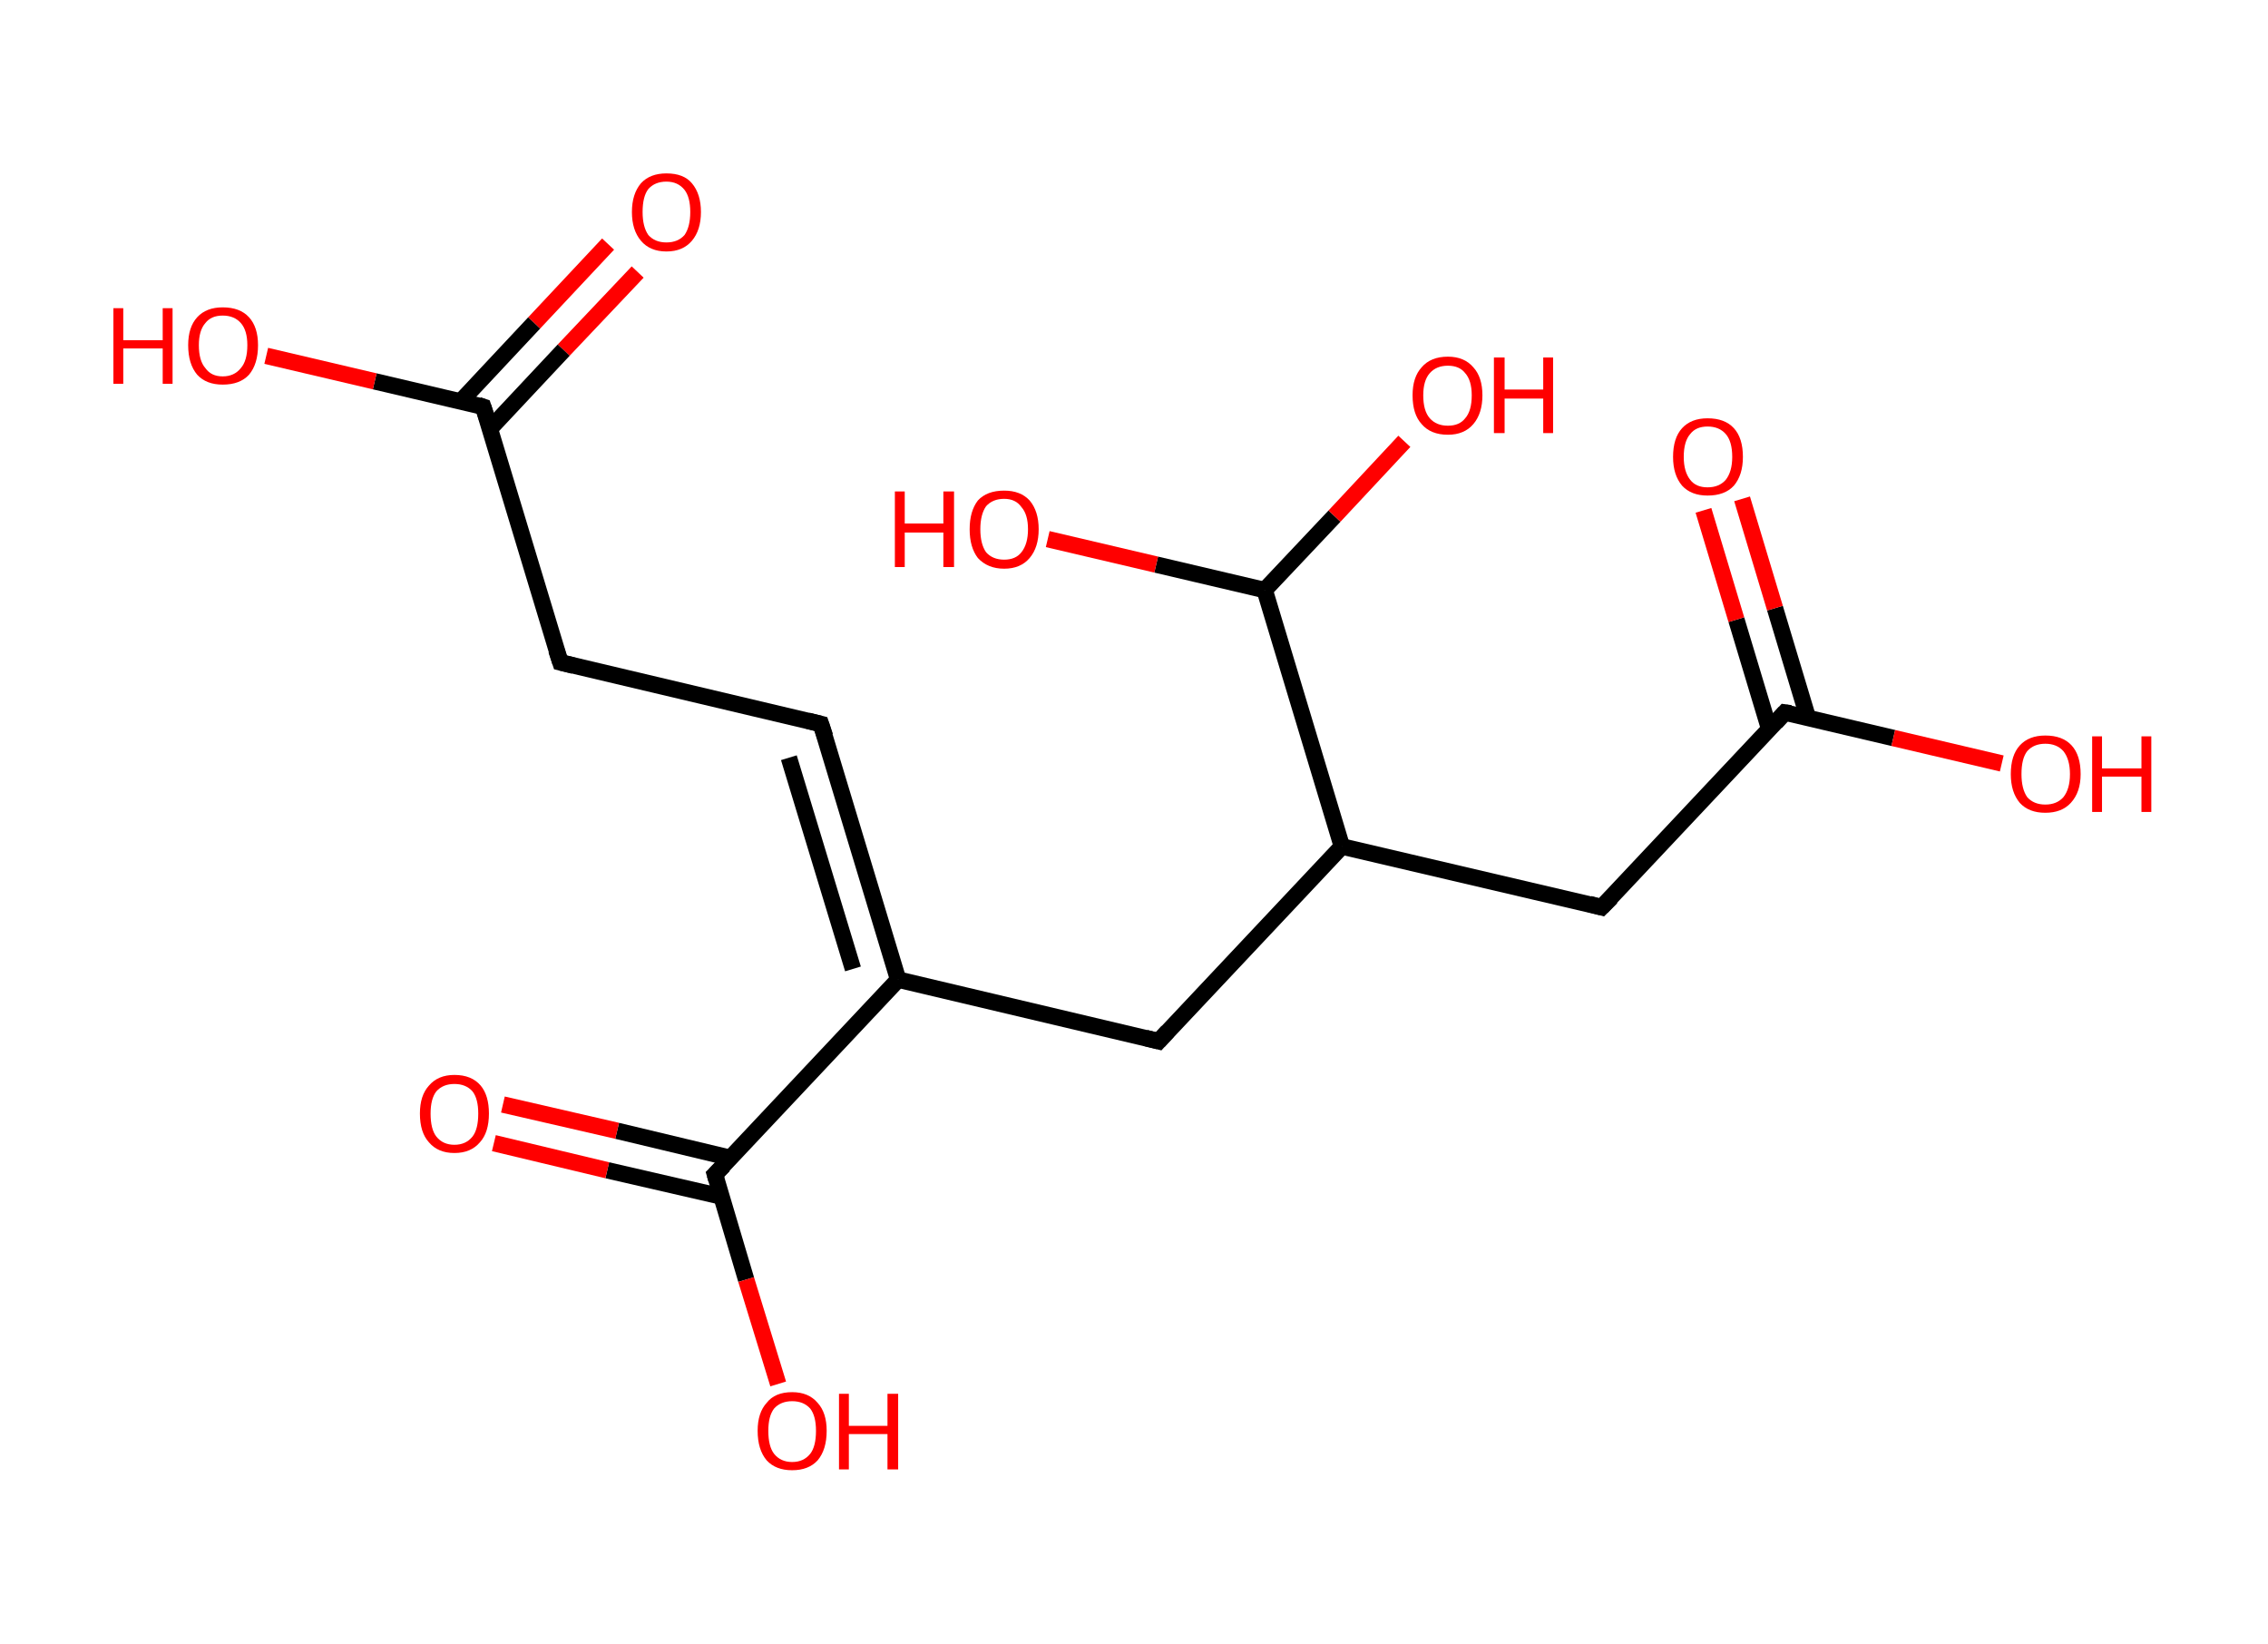 <?xml version='1.0' encoding='ASCII' standalone='yes'?>
<svg xmlns="http://www.w3.org/2000/svg" xmlns:rdkit="http://www.rdkit.org/xml" xmlns:xlink="http://www.w3.org/1999/xlink" version="1.1" baseProfile="full" xml:space="preserve" width="276px" height="200px" viewBox="0 0 276 200">
<!-- END OF HEADER -->
<rect style="opacity:1.0;fill:#FFFFFF;stroke:none" width="276.0" height="200.0" x="0.0" y="0.0"> </rect>
<path class="bond-0 atom-0 atom-1" d="M 77.6,33.1 L 68.6,42.6" style="fill:none;fill-rule:evenodd;stroke:#FF0000;stroke-width:2.0px;stroke-linecap:butt;stroke-linejoin:miter;stroke-opacity:1"/>
<path class="bond-0 atom-0 atom-1" d="M 68.6,42.6 L 59.6,52.2" style="fill:none;fill-rule:evenodd;stroke:#000000;stroke-width:2.0px;stroke-linecap:butt;stroke-linejoin:miter;stroke-opacity:1"/>
<path class="bond-0 atom-0 atom-1" d="M 74.0,29.7 L 65.0,39.3" style="fill:none;fill-rule:evenodd;stroke:#FF0000;stroke-width:2.0px;stroke-linecap:butt;stroke-linejoin:miter;stroke-opacity:1"/>
<path class="bond-0 atom-0 atom-1" d="M 65.0,39.3 L 56.1,48.8" style="fill:none;fill-rule:evenodd;stroke:#000000;stroke-width:2.0px;stroke-linecap:butt;stroke-linejoin:miter;stroke-opacity:1"/>
<path class="bond-1 atom-1 atom-2" d="M 58.8,49.5 L 45.6,46.4" style="fill:none;fill-rule:evenodd;stroke:#000000;stroke-width:2.0px;stroke-linecap:butt;stroke-linejoin:miter;stroke-opacity:1"/>
<path class="bond-1 atom-1 atom-2" d="M 45.6,46.4 L 32.4,43.3" style="fill:none;fill-rule:evenodd;stroke:#FF0000;stroke-width:2.0px;stroke-linecap:butt;stroke-linejoin:miter;stroke-opacity:1"/>
<path class="bond-2 atom-1 atom-3" d="M 58.8,49.5 L 68.2,80.6" style="fill:none;fill-rule:evenodd;stroke:#000000;stroke-width:2.0px;stroke-linecap:butt;stroke-linejoin:miter;stroke-opacity:1"/>
<path class="bond-3 atom-3 atom-4" d="M 68.2,80.6 L 99.9,88.1" style="fill:none;fill-rule:evenodd;stroke:#000000;stroke-width:2.0px;stroke-linecap:butt;stroke-linejoin:miter;stroke-opacity:1"/>
<path class="bond-4 atom-4 atom-5" d="M 99.9,88.1 L 109.3,119.2" style="fill:none;fill-rule:evenodd;stroke:#000000;stroke-width:2.0px;stroke-linecap:butt;stroke-linejoin:miter;stroke-opacity:1"/>
<path class="bond-4 atom-4 atom-5" d="M 96.0,92.2 L 103.8,117.9" style="fill:none;fill-rule:evenodd;stroke:#000000;stroke-width:2.0px;stroke-linecap:butt;stroke-linejoin:miter;stroke-opacity:1"/>
<path class="bond-5 atom-5 atom-6" d="M 109.3,119.2 L 141.0,126.7" style="fill:none;fill-rule:evenodd;stroke:#000000;stroke-width:2.0px;stroke-linecap:butt;stroke-linejoin:miter;stroke-opacity:1"/>
<path class="bond-6 atom-6 atom-7" d="M 141.0,126.7 L 163.3,103.0" style="fill:none;fill-rule:evenodd;stroke:#000000;stroke-width:2.0px;stroke-linecap:butt;stroke-linejoin:miter;stroke-opacity:1"/>
<path class="bond-7 atom-7 atom-8" d="M 163.3,103.0 L 194.9,110.4" style="fill:none;fill-rule:evenodd;stroke:#000000;stroke-width:2.0px;stroke-linecap:butt;stroke-linejoin:miter;stroke-opacity:1"/>
<path class="bond-8 atom-8 atom-9" d="M 194.9,110.4 L 217.2,86.7" style="fill:none;fill-rule:evenodd;stroke:#000000;stroke-width:2.0px;stroke-linecap:butt;stroke-linejoin:miter;stroke-opacity:1"/>
<path class="bond-9 atom-9 atom-10" d="M 220.0,87.3 L 216.0,74.0" style="fill:none;fill-rule:evenodd;stroke:#000000;stroke-width:2.0px;stroke-linecap:butt;stroke-linejoin:miter;stroke-opacity:1"/>
<path class="bond-9 atom-9 atom-10" d="M 216.0,74.0 L 212.0,60.7" style="fill:none;fill-rule:evenodd;stroke:#FF0000;stroke-width:2.0px;stroke-linecap:butt;stroke-linejoin:miter;stroke-opacity:1"/>
<path class="bond-9 atom-9 atom-10" d="M 215.3,88.7 L 211.3,75.4" style="fill:none;fill-rule:evenodd;stroke:#000000;stroke-width:2.0px;stroke-linecap:butt;stroke-linejoin:miter;stroke-opacity:1"/>
<path class="bond-9 atom-9 atom-10" d="M 211.3,75.4 L 207.3,62.1" style="fill:none;fill-rule:evenodd;stroke:#FF0000;stroke-width:2.0px;stroke-linecap:butt;stroke-linejoin:miter;stroke-opacity:1"/>
<path class="bond-10 atom-9 atom-11" d="M 217.2,86.7 L 230.4,89.8" style="fill:none;fill-rule:evenodd;stroke:#000000;stroke-width:2.0px;stroke-linecap:butt;stroke-linejoin:miter;stroke-opacity:1"/>
<path class="bond-10 atom-9 atom-11" d="M 230.4,89.8 L 243.6,92.9" style="fill:none;fill-rule:evenodd;stroke:#FF0000;stroke-width:2.0px;stroke-linecap:butt;stroke-linejoin:miter;stroke-opacity:1"/>
<path class="bond-11 atom-7 atom-12" d="M 163.3,103.0 L 153.9,71.8" style="fill:none;fill-rule:evenodd;stroke:#000000;stroke-width:2.0px;stroke-linecap:butt;stroke-linejoin:miter;stroke-opacity:1"/>
<path class="bond-12 atom-12 atom-13" d="M 153.9,71.8 L 162.4,62.8" style="fill:none;fill-rule:evenodd;stroke:#000000;stroke-width:2.0px;stroke-linecap:butt;stroke-linejoin:miter;stroke-opacity:1"/>
<path class="bond-12 atom-12 atom-13" d="M 162.4,62.8 L 170.9,53.7" style="fill:none;fill-rule:evenodd;stroke:#FF0000;stroke-width:2.0px;stroke-linecap:butt;stroke-linejoin:miter;stroke-opacity:1"/>
<path class="bond-13 atom-12 atom-14" d="M 153.9,71.8 L 140.7,68.7" style="fill:none;fill-rule:evenodd;stroke:#000000;stroke-width:2.0px;stroke-linecap:butt;stroke-linejoin:miter;stroke-opacity:1"/>
<path class="bond-13 atom-12 atom-14" d="M 140.7,68.7 L 127.5,65.6" style="fill:none;fill-rule:evenodd;stroke:#FF0000;stroke-width:2.0px;stroke-linecap:butt;stroke-linejoin:miter;stroke-opacity:1"/>
<path class="bond-14 atom-5 atom-15" d="M 109.3,119.2 L 87.0,142.9" style="fill:none;fill-rule:evenodd;stroke:#000000;stroke-width:2.0px;stroke-linecap:butt;stroke-linejoin:miter;stroke-opacity:1"/>
<path class="bond-15 atom-15 atom-16" d="M 88.9,140.9 L 75.1,137.6" style="fill:none;fill-rule:evenodd;stroke:#000000;stroke-width:2.0px;stroke-linecap:butt;stroke-linejoin:miter;stroke-opacity:1"/>
<path class="bond-15 atom-15 atom-16" d="M 75.1,137.6 L 61.2,134.4" style="fill:none;fill-rule:evenodd;stroke:#FF0000;stroke-width:2.0px;stroke-linecap:butt;stroke-linejoin:miter;stroke-opacity:1"/>
<path class="bond-15 atom-15 atom-16" d="M 87.8,145.6 L 73.9,142.4" style="fill:none;fill-rule:evenodd;stroke:#000000;stroke-width:2.0px;stroke-linecap:butt;stroke-linejoin:miter;stroke-opacity:1"/>
<path class="bond-15 atom-15 atom-16" d="M 73.9,142.4 L 60.1,139.1" style="fill:none;fill-rule:evenodd;stroke:#FF0000;stroke-width:2.0px;stroke-linecap:butt;stroke-linejoin:miter;stroke-opacity:1"/>
<path class="bond-16 atom-15 atom-17" d="M 87.0,142.9 L 90.8,155.7" style="fill:none;fill-rule:evenodd;stroke:#000000;stroke-width:2.0px;stroke-linecap:butt;stroke-linejoin:miter;stroke-opacity:1"/>
<path class="bond-16 atom-15 atom-17" d="M 90.8,155.7 L 94.7,168.4" style="fill:none;fill-rule:evenodd;stroke:#FF0000;stroke-width:2.0px;stroke-linecap:butt;stroke-linejoin:miter;stroke-opacity:1"/>
<path d="M 58.2,49.3 L 58.8,49.5 L 59.3,51.0" style="fill:none;stroke:#000000;stroke-width:2.0px;stroke-linecap:butt;stroke-linejoin:miter;stroke-opacity:1;"/>
<path d="M 67.7,79.1 L 68.2,80.6 L 69.8,81.0" style="fill:none;stroke:#000000;stroke-width:2.0px;stroke-linecap:butt;stroke-linejoin:miter;stroke-opacity:1;"/>
<path d="M 98.3,87.7 L 99.9,88.1 L 100.4,89.6" style="fill:none;stroke:#000000;stroke-width:2.0px;stroke-linecap:butt;stroke-linejoin:miter;stroke-opacity:1;"/>
<path d="M 139.4,126.3 L 141.0,126.7 L 142.1,125.5" style="fill:none;stroke:#000000;stroke-width:2.0px;stroke-linecap:butt;stroke-linejoin:miter;stroke-opacity:1;"/>
<path d="M 193.4,110.0 L 194.9,110.4 L 196.1,109.2" style="fill:none;stroke:#000000;stroke-width:2.0px;stroke-linecap:butt;stroke-linejoin:miter;stroke-opacity:1;"/>
<path d="M 216.1,87.9 L 217.2,86.7 L 217.9,86.8" style="fill:none;stroke:#000000;stroke-width:2.0px;stroke-linecap:butt;stroke-linejoin:miter;stroke-opacity:1;"/>
<path d="M 88.1,141.8 L 87.0,142.9 L 87.2,143.6" style="fill:none;stroke:#000000;stroke-width:2.0px;stroke-linecap:butt;stroke-linejoin:miter;stroke-opacity:1;"/>
<path class="atom-0" d="M 76.9 25.8 Q 76.9 23.6, 78.0 22.3 Q 79.1 21.1, 81.1 21.1 Q 83.2 21.1, 84.2 22.3 Q 85.3 23.6, 85.3 25.8 Q 85.3 28.0, 84.2 29.3 Q 83.1 30.6, 81.1 30.6 Q 79.1 30.6, 78.0 29.3 Q 76.9 28.0, 76.9 25.8 M 81.1 29.5 Q 82.5 29.5, 83.3 28.6 Q 84.0 27.6, 84.0 25.8 Q 84.0 24.0, 83.3 23.1 Q 82.5 22.1, 81.1 22.1 Q 79.7 22.1, 78.9 23.0 Q 78.2 23.9, 78.2 25.8 Q 78.2 27.6, 78.9 28.6 Q 79.7 29.5, 81.1 29.5 " fill="#FF0000"/>
<path class="atom-2" d="M 13.8 37.5 L 15.0 37.5 L 15.0 41.4 L 19.8 41.4 L 19.8 37.5 L 21.0 37.5 L 21.0 46.7 L 19.8 46.7 L 19.8 42.4 L 15.0 42.4 L 15.0 46.7 L 13.8 46.7 L 13.8 37.5 " fill="#FF0000"/>
<path class="atom-2" d="M 22.9 42.0 Q 22.9 39.8, 24.0 38.6 Q 25.1 37.4, 27.1 37.4 Q 29.2 37.4, 30.3 38.6 Q 31.4 39.8, 31.4 42.0 Q 31.4 44.3, 30.3 45.6 Q 29.2 46.8, 27.1 46.8 Q 25.1 46.8, 24.0 45.6 Q 22.9 44.3, 22.9 42.0 M 27.1 45.8 Q 28.5 45.8, 29.3 44.8 Q 30.1 43.9, 30.1 42.0 Q 30.1 40.2, 29.3 39.3 Q 28.5 38.4, 27.1 38.4 Q 25.7 38.4, 25.0 39.3 Q 24.2 40.2, 24.2 42.0 Q 24.2 43.9, 25.0 44.8 Q 25.7 45.8, 27.1 45.8 " fill="#FF0000"/>
<path class="atom-10" d="M 203.6 55.6 Q 203.6 53.3, 204.7 52.1 Q 205.8 50.9, 207.8 50.9 Q 209.9 50.9, 211.0 52.1 Q 212.1 53.3, 212.1 55.6 Q 212.1 57.8, 211.0 59.1 Q 209.9 60.3, 207.8 60.3 Q 205.8 60.3, 204.7 59.1 Q 203.6 57.8, 203.6 55.6 M 207.8 59.3 Q 209.2 59.3, 210.0 58.4 Q 210.8 57.4, 210.8 55.6 Q 210.8 53.7, 210.0 52.8 Q 209.2 51.9, 207.8 51.9 Q 206.4 51.9, 205.7 52.8 Q 204.9 53.7, 204.9 55.6 Q 204.9 57.4, 205.7 58.4 Q 206.4 59.3, 207.8 59.3 " fill="#FF0000"/>
<path class="atom-11" d="M 244.7 94.2 Q 244.7 91.9, 245.8 90.7 Q 246.9 89.5, 248.9 89.5 Q 251.0 89.5, 252.1 90.7 Q 253.2 91.9, 253.2 94.2 Q 253.2 96.4, 252.0 97.7 Q 250.9 98.9, 248.9 98.9 Q 246.9 98.9, 245.8 97.7 Q 244.7 96.4, 244.7 94.2 M 248.9 97.9 Q 250.3 97.9, 251.1 97.0 Q 251.9 96.0, 251.9 94.2 Q 251.9 92.4, 251.1 91.4 Q 250.3 90.5, 248.9 90.5 Q 247.5 90.5, 246.7 91.4 Q 246.0 92.3, 246.0 94.2 Q 246.0 96.0, 246.7 97.0 Q 247.5 97.9, 248.9 97.9 " fill="#FF0000"/>
<path class="atom-11" d="M 254.6 89.6 L 255.8 89.6 L 255.8 93.5 L 260.6 93.5 L 260.6 89.6 L 261.8 89.6 L 261.8 98.8 L 260.6 98.8 L 260.6 94.5 L 255.8 94.5 L 255.8 98.8 L 254.6 98.8 L 254.6 89.6 " fill="#FF0000"/>
<path class="atom-13" d="M 171.9 48.1 Q 171.9 45.9, 173.0 44.7 Q 174.1 43.4, 176.2 43.4 Q 178.2 43.4, 179.3 44.7 Q 180.4 45.9, 180.4 48.1 Q 180.4 50.3, 179.3 51.6 Q 178.2 52.9, 176.2 52.9 Q 174.1 52.9, 173.0 51.6 Q 171.9 50.4, 171.9 48.1 M 176.2 51.8 Q 177.6 51.8, 178.3 50.9 Q 179.1 50.0, 179.1 48.1 Q 179.1 46.3, 178.3 45.4 Q 177.6 44.5, 176.2 44.5 Q 174.8 44.5, 174.0 45.4 Q 173.2 46.3, 173.2 48.1 Q 173.2 50.0, 174.0 50.9 Q 174.8 51.8, 176.2 51.8 " fill="#FF0000"/>
<path class="atom-13" d="M 181.8 43.5 L 183.1 43.5 L 183.1 47.4 L 187.8 47.4 L 187.8 43.5 L 189.0 43.5 L 189.0 52.7 L 187.8 52.7 L 187.8 48.5 L 183.1 48.5 L 183.1 52.7 L 181.8 52.7 L 181.8 43.5 " fill="#FF0000"/>
<path class="atom-14" d="M 108.9 59.8 L 110.1 59.8 L 110.1 63.7 L 114.8 63.7 L 114.8 59.8 L 116.1 59.8 L 116.1 69.0 L 114.8 69.0 L 114.8 64.8 L 110.1 64.8 L 110.1 69.0 L 108.9 69.0 L 108.9 59.8 " fill="#FF0000"/>
<path class="atom-14" d="M 118.0 64.4 Q 118.0 62.2, 119.0 60.9 Q 120.1 59.7, 122.2 59.7 Q 124.2 59.7, 125.3 60.9 Q 126.4 62.2, 126.4 64.4 Q 126.4 66.6, 125.3 67.9 Q 124.2 69.2, 122.2 69.2 Q 120.2 69.2, 119.0 67.9 Q 118.0 66.6, 118.0 64.4 M 122.2 68.1 Q 123.6 68.1, 124.3 67.2 Q 125.1 66.2, 125.1 64.4 Q 125.1 62.6, 124.3 61.7 Q 123.6 60.7, 122.2 60.7 Q 120.8 60.7, 120.0 61.6 Q 119.3 62.6, 119.3 64.4 Q 119.3 66.2, 120.0 67.2 Q 120.8 68.1, 122.2 68.1 " fill="#FF0000"/>
<path class="atom-16" d="M 51.1 135.5 Q 51.1 133.3, 52.2 132.1 Q 53.3 130.8, 55.3 130.8 Q 57.4 130.8, 58.5 132.1 Q 59.5 133.3, 59.5 135.5 Q 59.5 137.8, 58.4 139.0 Q 57.3 140.3, 55.3 140.3 Q 53.3 140.3, 52.2 139.0 Q 51.1 137.8, 51.1 135.5 M 55.3 139.3 Q 56.7 139.3, 57.5 138.3 Q 58.2 137.4, 58.2 135.5 Q 58.2 133.7, 57.5 132.8 Q 56.7 131.9, 55.3 131.9 Q 53.9 131.9, 53.1 132.8 Q 52.4 133.7, 52.4 135.5 Q 52.4 137.4, 53.1 138.3 Q 53.9 139.3, 55.3 139.3 " fill="#FF0000"/>
<path class="atom-17" d="M 92.2 174.1 Q 92.2 171.9, 93.3 170.7 Q 94.3 169.4, 96.4 169.4 Q 98.4 169.4, 99.5 170.7 Q 100.6 171.9, 100.6 174.1 Q 100.6 176.4, 99.5 177.7 Q 98.4 178.9, 96.4 178.9 Q 94.4 178.9, 93.3 177.7 Q 92.2 176.4, 92.2 174.1 M 96.4 177.9 Q 97.8 177.9, 98.6 176.9 Q 99.3 176.0, 99.3 174.1 Q 99.3 172.3, 98.6 171.4 Q 97.8 170.5, 96.4 170.5 Q 95.0 170.5, 94.2 171.4 Q 93.5 172.3, 93.5 174.1 Q 93.5 176.0, 94.2 176.9 Q 95.0 177.9, 96.4 177.9 " fill="#FF0000"/>
<path class="atom-17" d="M 102.1 169.6 L 103.3 169.6 L 103.3 173.5 L 108.0 173.5 L 108.0 169.6 L 109.3 169.6 L 109.3 178.8 L 108.0 178.8 L 108.0 174.5 L 103.3 174.5 L 103.3 178.8 L 102.1 178.8 L 102.1 169.6 " fill="#FF0000"/>
</svg>
